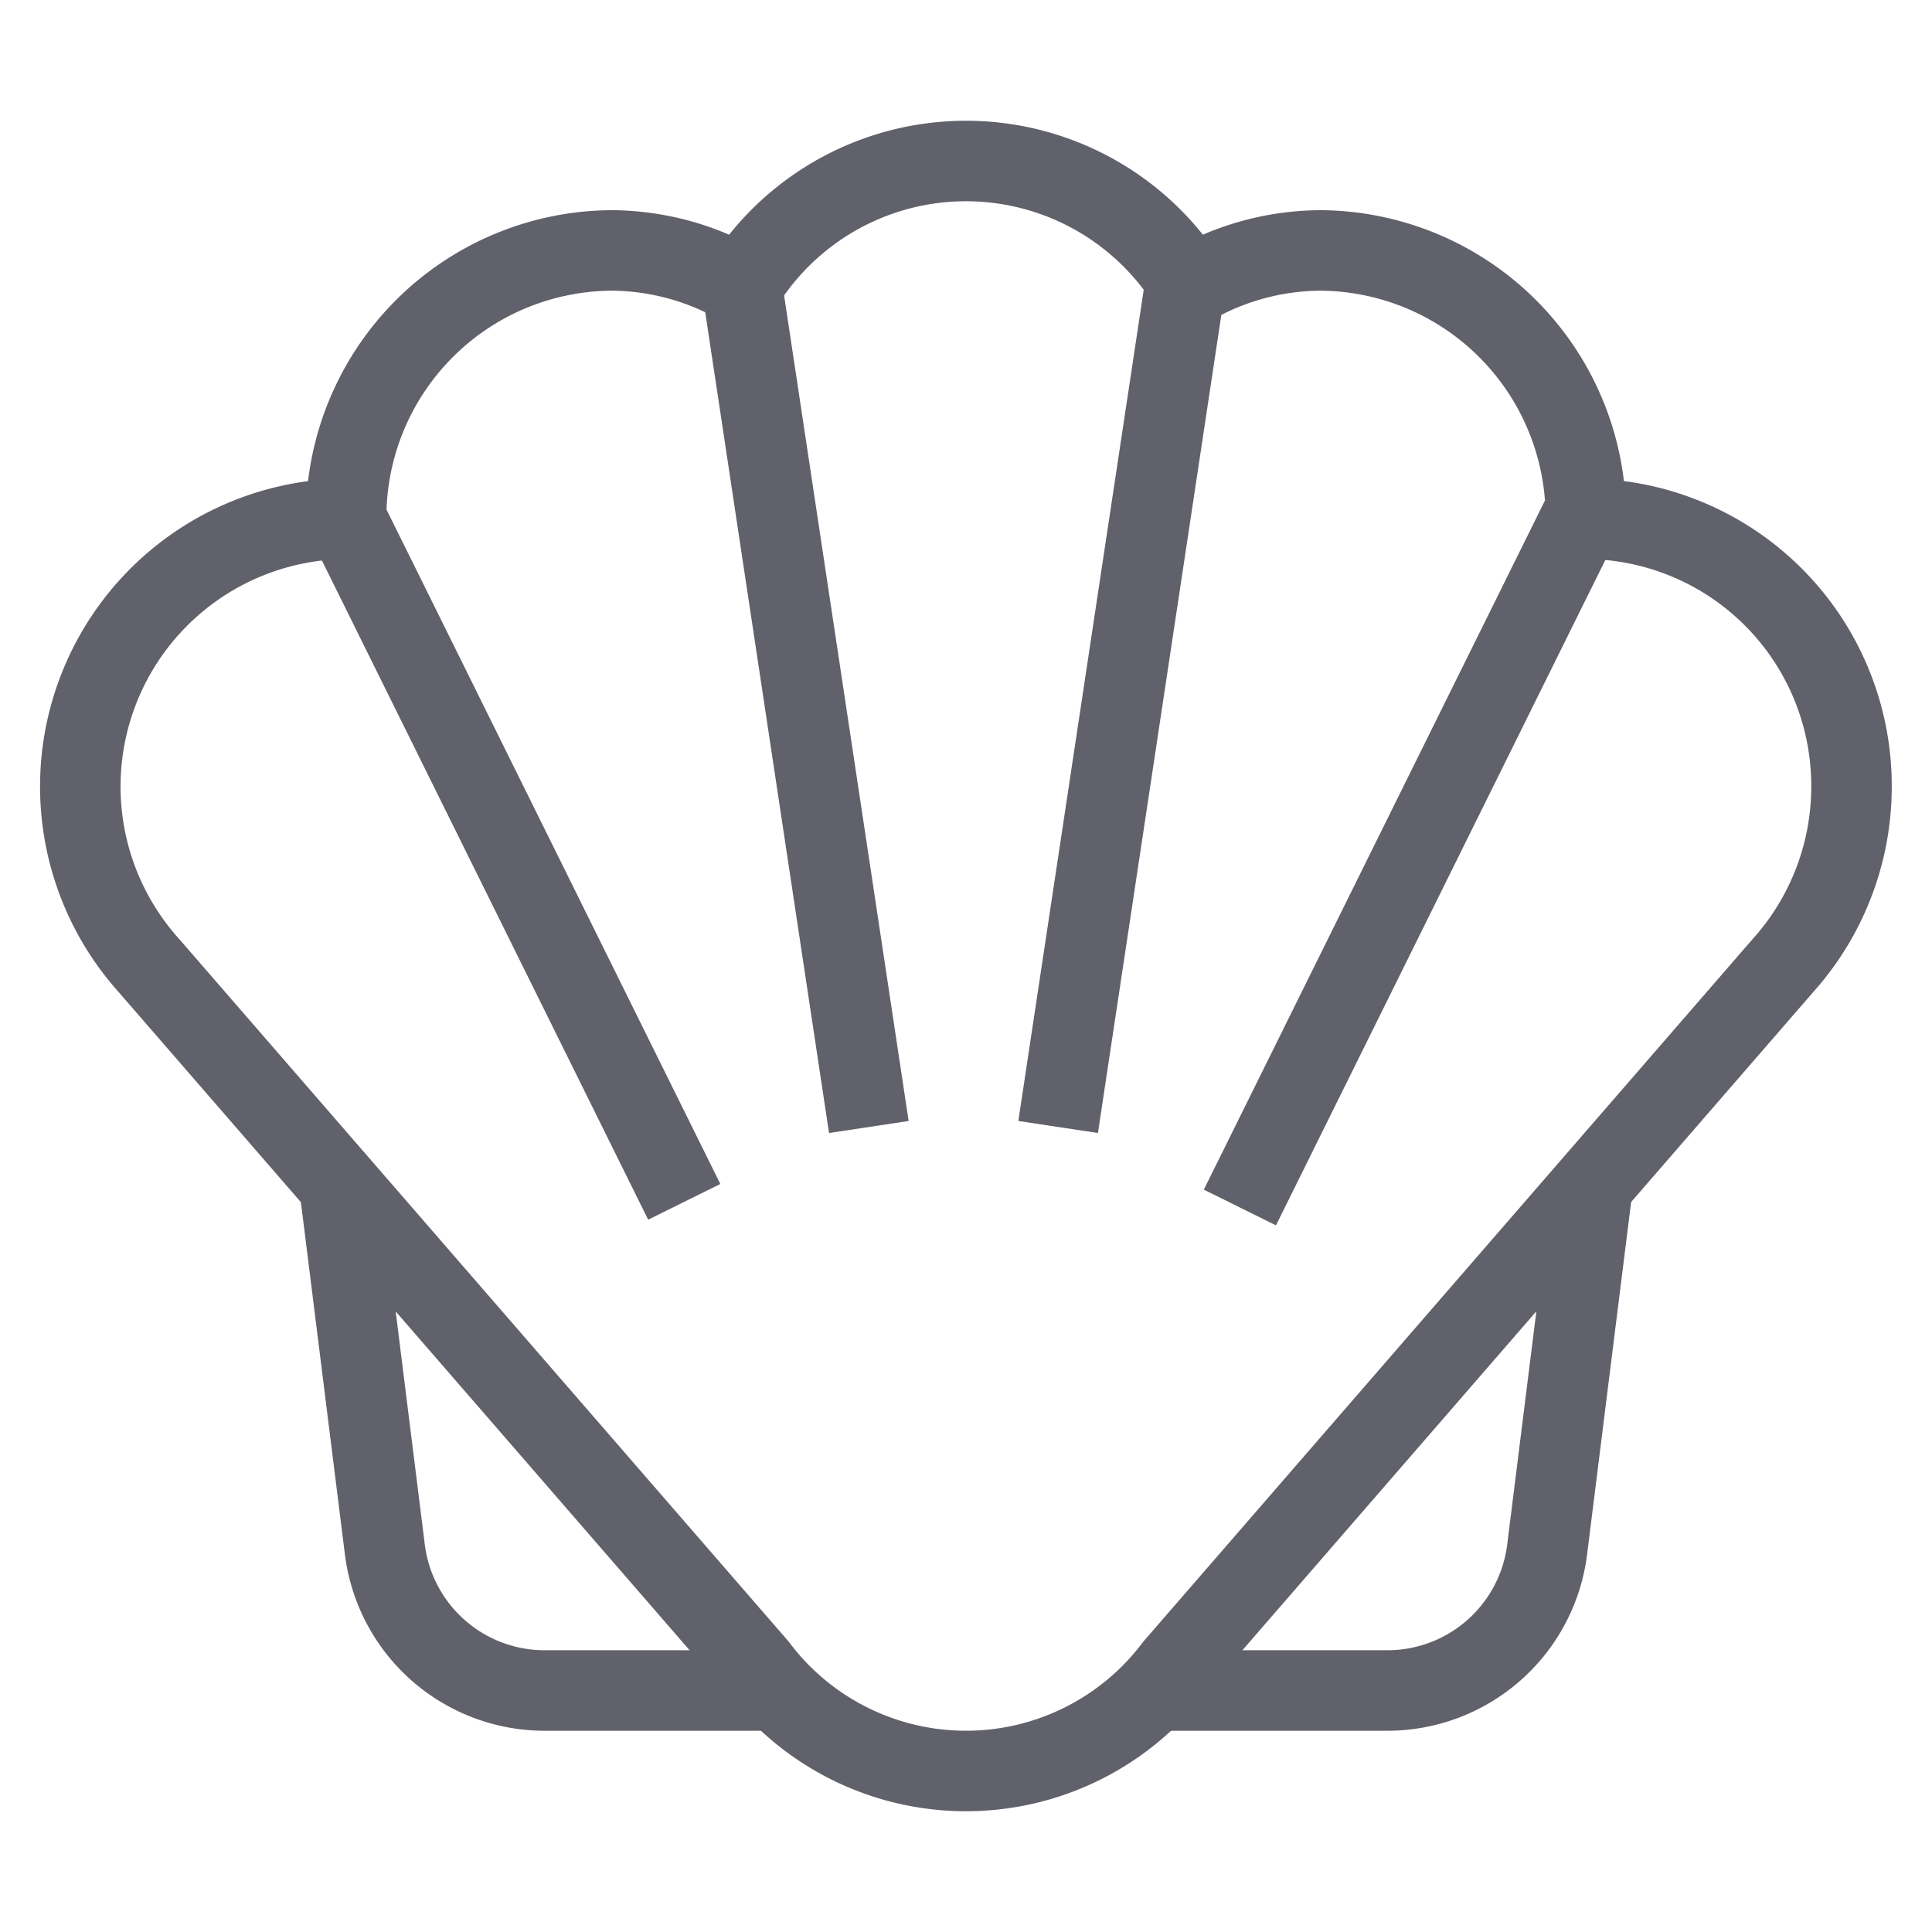 <svg xmlns="http://www.w3.org/2000/svg" height="48" width="48" viewBox="0 0 48 48"><path d="M19.325,42H13.531a4,4,0,0,1-3.969-3.5L8.43,29.438" fill="none" stroke="#61616b" stroke-width="2" data-cap="butt" data-color="color-2"></path> <path d="M28.675,42h5.794a4,4,0,0,0,3.969-3.5l1.132-9.058" fill="none" stroke="#61616b" stroke-width="2" data-cap="butt" data-color="color-2"></path> <path d="M46,19.556a6.634,6.634,0,0,0-6.6-6.667,6.634,6.634,0,0,0-6.6-6.667,6.487,6.487,0,0,0-3.235.889,6.533,6.533,0,0,0-11.13,0A6.487,6.487,0,0,0,15.2,6.222a6.634,6.634,0,0,0-6.6,6.667,6.653,6.653,0,0,0-4.9,11.1L18.815,41.413a6.49,6.49,0,0,0,10.37,0L44.3,23.985A6.651,6.651,0,0,0,46,19.556Z" fill="none" stroke="#61616b" stroke-width="2"></path> <line x1="18.435" y1="7.111" x2="21.586" y2="28" fill="none" stroke="#61616b" stroke-width="2" data-cap="butt"></line> <line x1="8.6" y1="12.889" x2="17" y2="29.859" fill="none" stroke="#61616b" stroke-width="2" data-cap="butt"></line> <line x1="29.44" y1="7.111" x2="26.289" y2="28" fill="none" stroke="#61616b" stroke-width="2" data-cap="butt"></line> <line x1="39.275" y1="12.889" x2="30.805" y2="30" fill="none" stroke="#61616b" stroke-width="2" data-cap="butt"></line></svg>